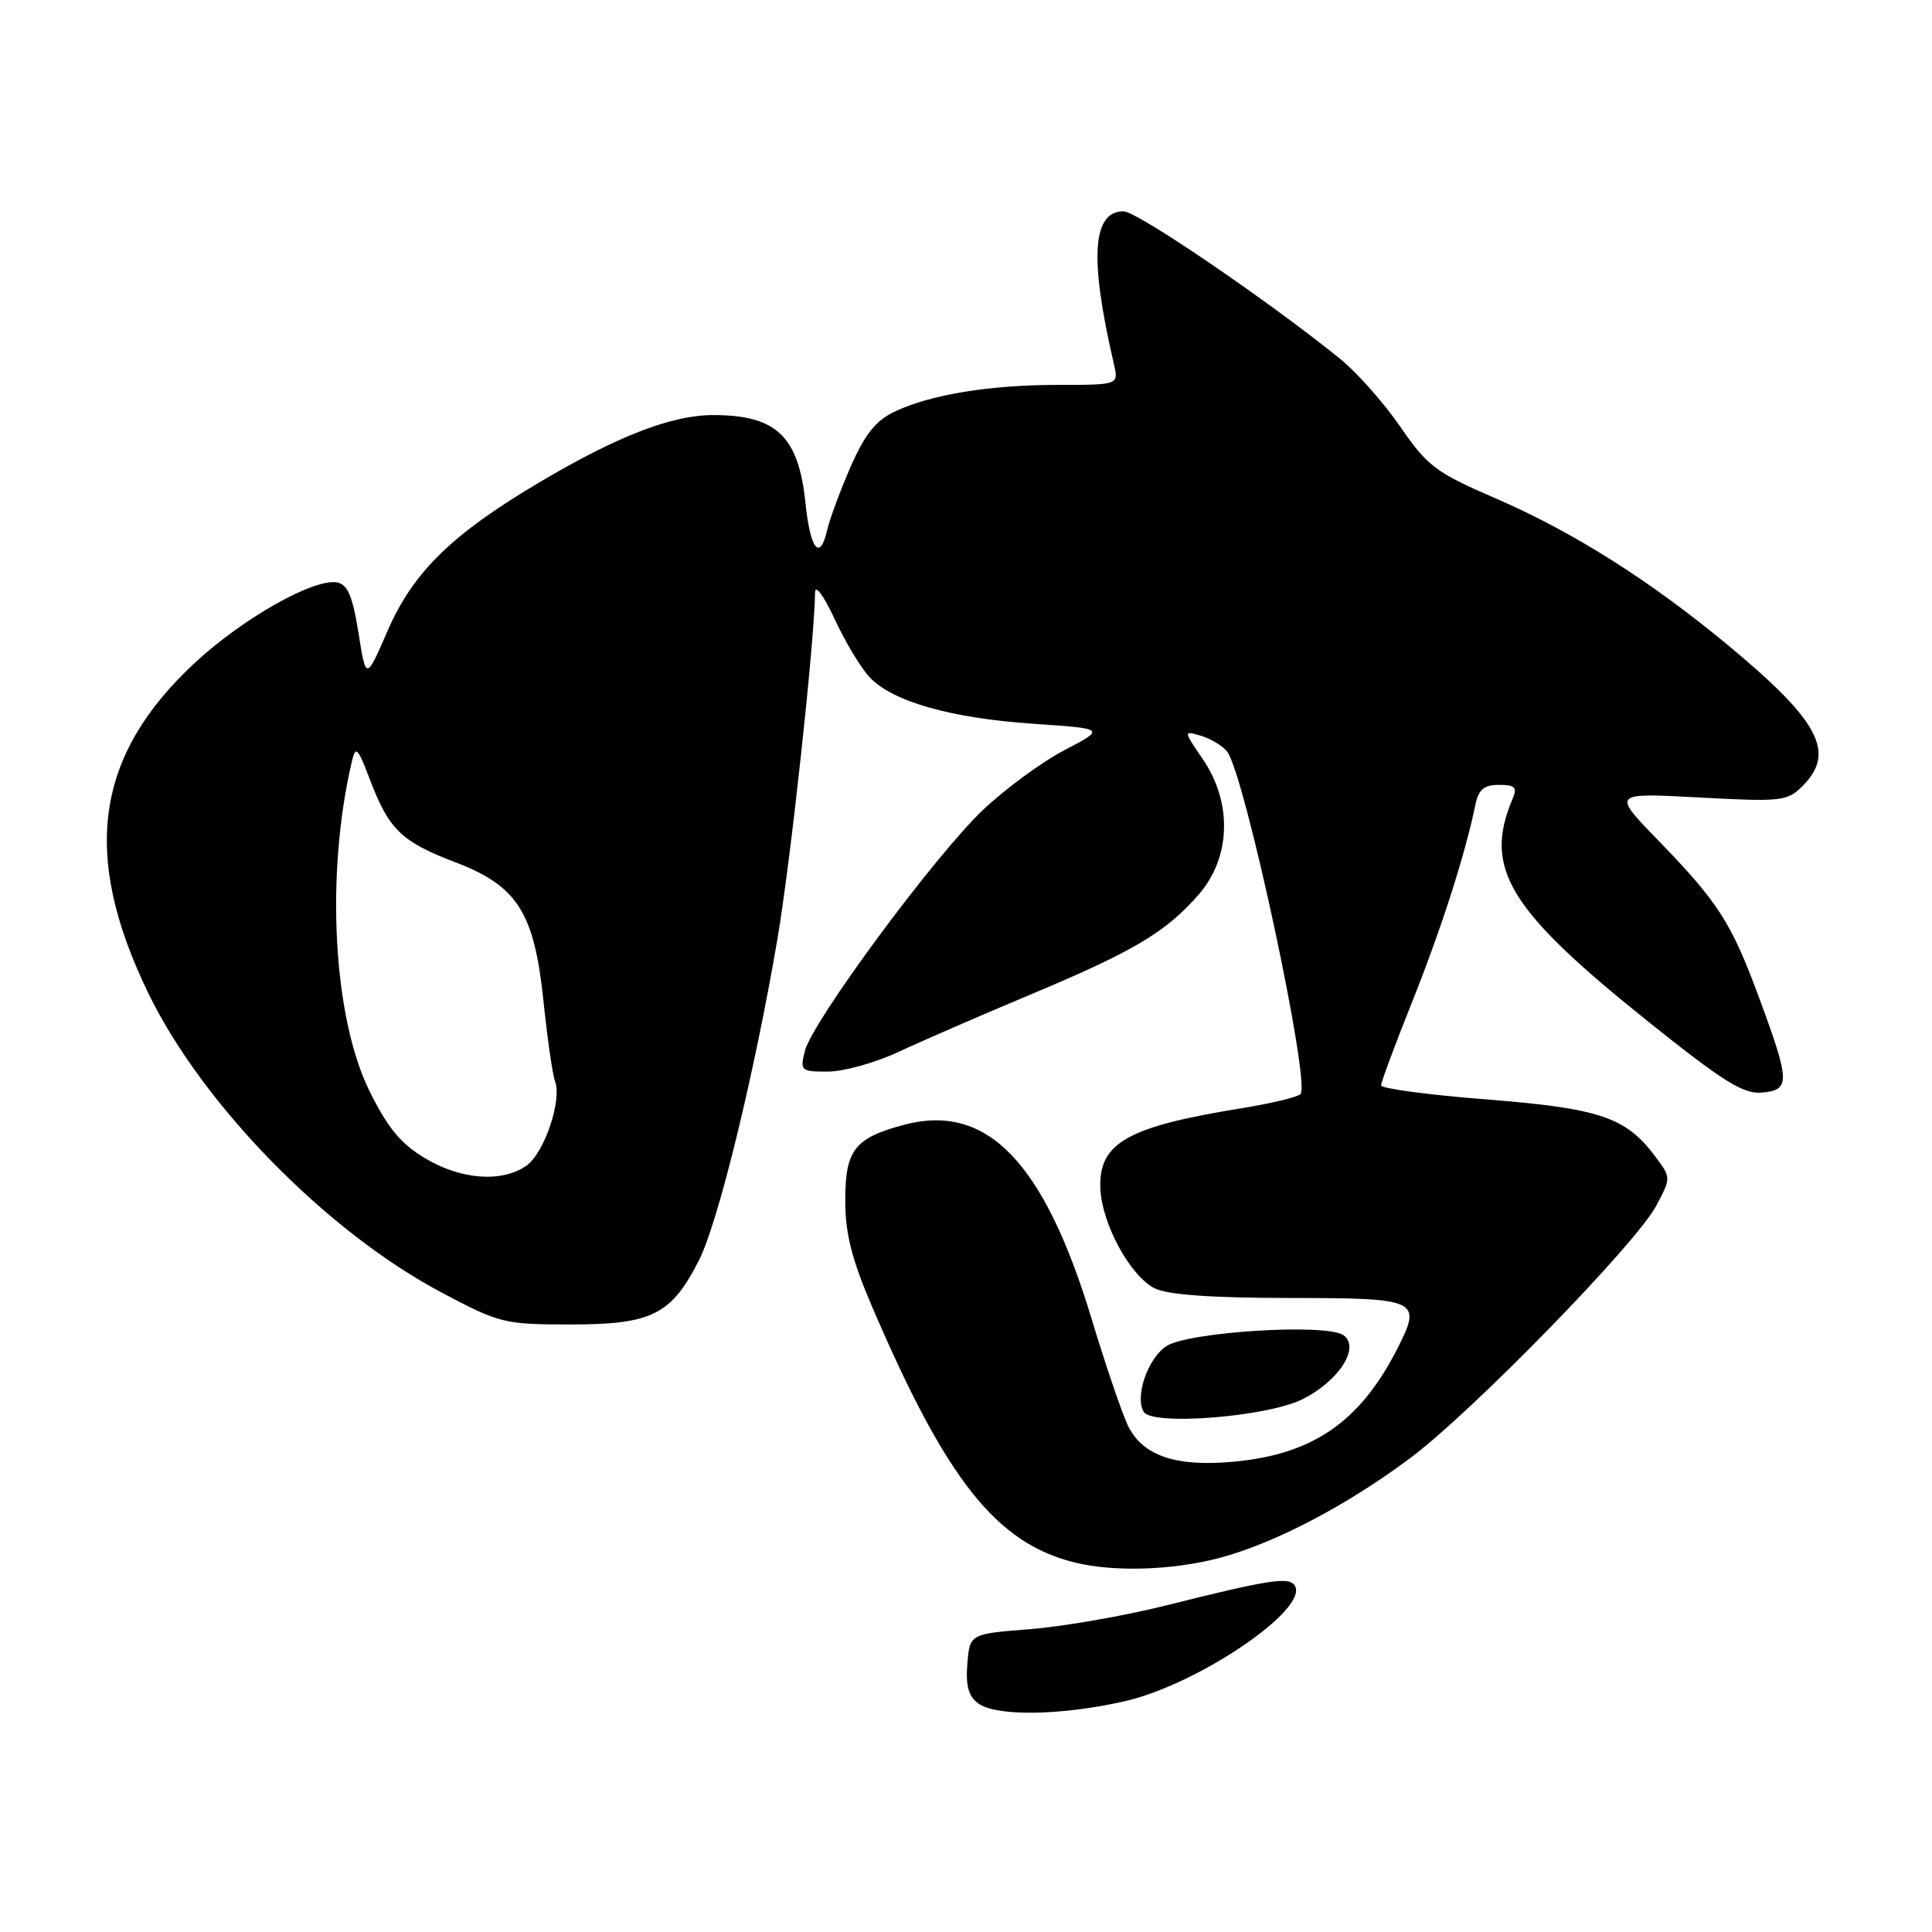 <?xml version="1.0" encoding="UTF-8" standalone="no"?>
<!DOCTYPE svg PUBLIC "-//W3C//DTD SVG 1.1//EN" "http://www.w3.org/Graphics/SVG/1.1/DTD/svg11.dtd" >
<svg xmlns="http://www.w3.org/2000/svg" xmlns:xlink="http://www.w3.org/1999/xlink" version="1.1" viewBox="0 0 256 256">
 <g >
 <path fill="currentColor"
d=" M 149.00 225.43 C 158.74 223.22 173.48 213.21 171.57 210.11 C 170.82 208.89 168.18 209.30 154.50 212.73 C 149.00 214.11 140.90 215.52 136.50 215.87 C 128.50 216.50 128.50 216.50 128.18 220.46 C 127.94 223.35 128.33 224.77 129.62 225.71 C 132.01 227.46 140.64 227.33 149.00 225.43 Z  M 161.45 206.47 C 168.79 204.56 178.55 199.45 187.01 193.09 C 195.23 186.91 216.86 164.71 219.46 159.77 C 221.43 156.06 221.43 156.05 219.36 153.28 C 215.45 148.03 212.02 146.87 196.98 145.68 C 189.29 145.08 183.00 144.24 183.00 143.81 C 183.00 143.39 184.85 138.42 187.11 132.77 C 190.93 123.21 194.13 113.27 195.47 106.75 C 195.91 104.60 196.61 104.00 198.63 104.00 C 200.71 104.00 201.07 104.34 200.47 105.75 C 196.49 115.04 199.81 120.50 218.50 135.45 C 228.44 143.40 231.02 145.00 233.50 144.77 C 237.24 144.43 237.21 143.34 233.06 132.13 C 229.40 122.22 227.66 119.53 219.65 111.28 C 213.61 105.05 213.61 105.05 225.16 105.67 C 236.07 106.26 236.83 106.17 238.85 104.15 C 243.27 99.73 241.10 95.59 229.23 85.71 C 218.80 77.02 208.48 70.49 198.12 66.01 C 190.27 62.62 189.15 61.78 185.54 56.54 C 183.37 53.38 179.77 49.32 177.54 47.52 C 168.09 39.87 150.67 28.00 148.88 28.00 C 144.73 28.00 144.33 34.19 147.60 48.25 C 148.23 51.00 148.23 51.00 140.25 51.00 C 131.12 51.00 123.33 52.27 118.53 54.55 C 116.05 55.73 114.60 57.54 112.73 61.81 C 111.36 64.94 109.94 68.76 109.59 70.29 C 108.63 74.41 107.36 72.80 106.73 66.65 C 105.81 57.79 102.88 55.00 94.49 55.00 C 89.02 55.00 81.88 57.76 71.61 63.83 C 59.92 70.74 54.74 75.79 51.36 83.58 C 48.50 90.17 48.50 90.17 47.50 83.85 C 46.73 79.02 46.07 77.44 44.68 77.18 C 41.64 76.59 32.24 81.89 25.88 87.77 C 12.60 100.07 10.73 113.19 19.63 131.56 C 26.81 146.37 43.26 163.18 58.50 171.26 C 66.23 175.36 66.81 175.50 75.68 175.50 C 86.39 175.50 88.99 174.19 92.65 166.92 C 95.17 161.92 99.94 142.40 103.00 124.50 C 104.74 114.32 107.93 85.02 108.00 78.50 C 108.01 77.38 109.15 78.92 110.58 82.00 C 111.98 85.03 114.07 88.50 115.21 89.72 C 118.25 92.96 125.94 95.15 136.87 95.90 C 146.50 96.55 146.50 96.55 141.08 99.38 C 138.10 100.93 133.23 104.50 130.26 107.31 C 123.89 113.34 107.64 135.33 106.65 139.26 C 105.99 141.88 106.12 142.00 109.73 141.99 C 111.80 141.98 115.97 140.82 119.00 139.41 C 122.03 137.99 129.83 134.60 136.34 131.87 C 150.19 126.07 154.42 123.57 158.79 118.58 C 163.09 113.68 163.34 106.43 159.40 100.63 C 156.79 96.80 156.79 96.80 159.15 97.50 C 160.44 97.89 161.99 98.82 162.59 99.57 C 164.92 102.51 173.75 143.72 172.31 144.99 C 171.87 145.39 168.35 146.23 164.50 146.85 C 149.39 149.29 145.58 151.44 145.80 157.43 C 145.98 162.14 149.73 169.05 153.00 170.71 C 154.69 171.56 160.49 171.98 170.78 171.99 C 188.05 172.00 188.47 172.20 185.12 178.77 C 180.21 188.40 173.96 192.71 163.50 193.68 C 155.93 194.39 151.54 192.95 149.55 189.09 C 148.80 187.65 146.59 181.19 144.64 174.74 C 138.33 153.93 130.78 146.12 119.80 149.04 C 113.23 150.79 112.00 152.37 112.00 159.07 C 112.00 163.43 112.85 166.82 115.53 173.08 C 125.42 196.17 132.04 204.52 142.50 207.06 C 147.61 208.31 155.32 208.07 161.45 206.47 Z  M 172.51 185.44 C 177.38 183.05 180.31 178.51 178.00 176.91 C 175.71 175.33 157.46 176.47 154.55 178.37 C 152.08 179.99 150.33 185.10 151.56 187.09 C 152.70 188.94 167.80 187.75 172.51 185.44 Z  M 56.30 153.46 C 53.10 151.55 51.35 149.42 48.94 144.53 C 44.14 134.77 43.12 115.94 46.60 101.00 C 47.13 98.74 47.36 98.96 49.04 103.36 C 51.54 109.92 53.22 111.54 60.25 114.22 C 68.57 117.38 70.80 120.88 72.02 132.73 C 72.54 137.67 73.22 142.41 73.54 143.25 C 74.50 145.76 72.12 152.80 69.75 154.46 C 66.51 156.73 61.08 156.33 56.30 153.46 Z "/>
</g>
</svg>